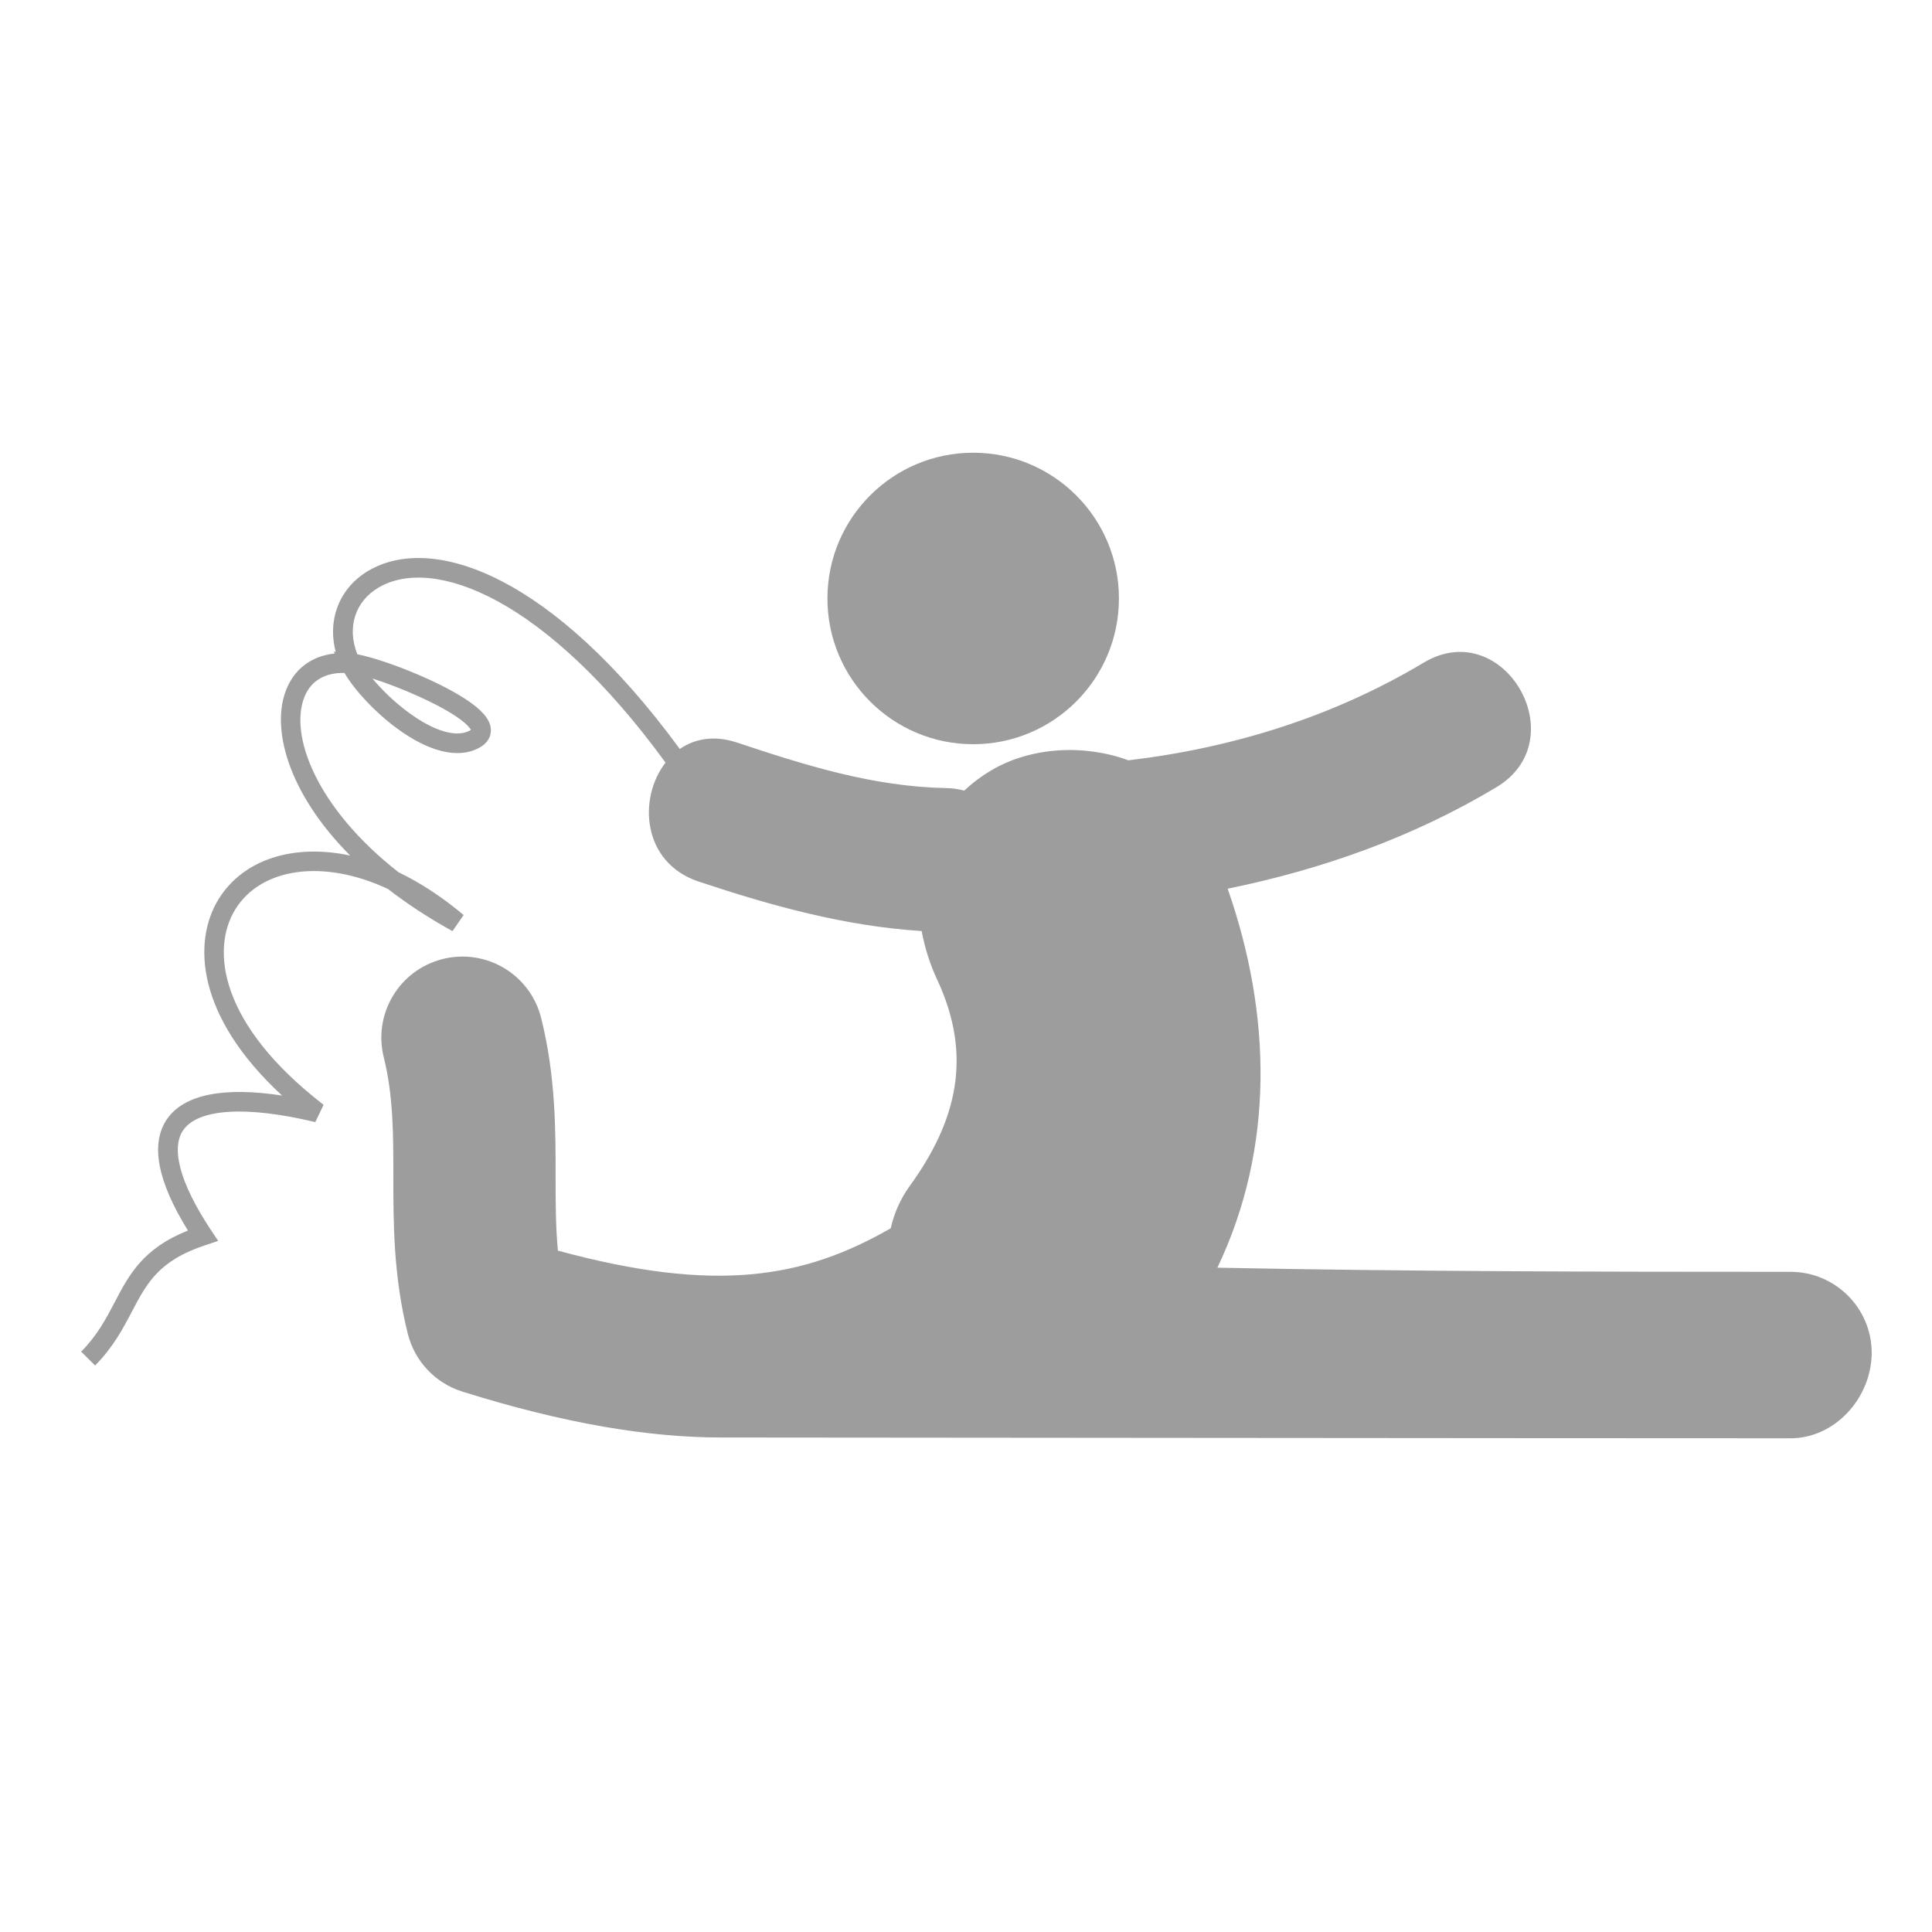 <?xml version="1.0" encoding="utf-8"?>
<!-- Generator: Adobe Illustrator 16.0.4, SVG Export Plug-In . SVG Version: 6.00 Build 0)  -->
<!DOCTYPE svg PUBLIC "-//W3C//DTD SVG 1.1//EN" "http://www.w3.org/Graphics/SVG/1.1/DTD/svg11.dtd">
<svg version="1.1" id="Capa_1" xmlns="http://www.w3.org/2000/svg" xmlns:xlink="http://www.w3.org/1999/xlink" x="0px" y="0px"
	 width="100%" height="100%" style="fill: #9d9d9d;" viewBox="0 0 64 64" enable-background="new 0 0 64 64" xml:space="preserve">
<g>
	<path d="M59.312,42.131c-6.258,0-12.656-0.01-18.984-0.137c1.895-3.979,1.798-8.381,0.34-12.554
		c3.124-0.641,6.114-1.693,8.902-3.362c2.64-1.581,0.238-5.712-2.41-4.126c-2.999,1.794-6.318,2.822-9.779,3.235
		c-1.472-0.544-3.229-0.439-4.525,0.321c-0.344,0.202-0.646,0.431-0.914,0.681c-0.187-0.047-0.382-0.08-0.599-0.083
		c-2.414-0.045-4.656-0.751-6.929-1.508c-0.761-0.253-1.403-0.125-1.895,0.213c-4.217-5.76-8.187-7.147-10.306-5.909
		c-0.968,0.565-1.375,1.622-1.092,2.689l-0.064-0.006l0.031,0.063c-0.752,0.08-1.325,0.494-1.606,1.196
		c-0.498,1.246,0.015,3.382,2.117,5.497c-1.866-0.399-3.543,0.117-4.362,1.452c-0.859,1.401-0.744,3.868,2.107,6.498
		c-1.935-0.296-3.24-0.036-3.805,0.771c-0.565,0.811-0.334,2.055,0.687,3.701c-1.497,0.596-1.954,1.469-2.435,2.391
		c-0.281,0.535-0.572,1.087-1.103,1.621l0.462,0.459c0.599-0.604,0.927-1.229,1.215-1.778c0.5-0.952,0.894-1.702,2.457-2.215
		l0.406-0.134L6.99,40.75c-1.018-1.532-1.343-2.709-0.918-3.316c0.498-0.711,2.09-0.809,4.373-0.263l0.274-0.573
		c-3.454-2.666-3.736-5.147-2.929-6.466c0.86-1.403,2.939-1.68,5.065-0.682c0.098,0.077,0.198,0.154,0.302,0.229h0.001
		c0.562,0.414,1.178,0.805,1.832,1.166l0.368-0.534c-0.7-0.589-1.429-1.067-2.157-1.417c-2.719-2.128-3.626-4.533-3.115-5.81
		c0.215-0.538,0.688-0.806,1.325-0.792c0.343,0.586,1.027,1.314,1.743,1.84c1.052,0.773,2.008,1.007,2.691,0.656
		c0.319-0.163,0.402-0.386,0.414-0.545c0.026-0.308-0.177-0.608-0.637-0.946c-0.945-0.694-2.896-1.452-3.785-1.624
		c-0.349-0.877-0.081-1.75,0.705-2.211c1.815-1.06,5.526,0.339,9.505,5.801c-0.919,1.18-0.778,3.316,1.097,3.94
		c2.426,0.807,4.843,1.477,7.388,1.639c0.1,0.546,0.27,1.09,0.515,1.614c1.177,2.522,0.656,4.669-0.914,6.836
		c-0.312,0.431-0.515,0.903-0.627,1.397c-2.899,1.664-5.799,2.156-11.025,0.74c-0.076-0.807-0.076-1.625-0.076-2.475
		c0-1.555,0-3.316-0.478-5.229c-0.359-1.439-1.814-2.316-3.259-1.957c-1.439,0.36-2.316,1.817-1.955,3.257
		c0.317,1.272,0.317,2.562,0.317,3.929c0,1.555,0,3.315,0.479,5.229c0.228,0.91,0.91,1.633,1.802,1.914
		c3.403,1.067,6.193,1.522,8.583,1.522c3.015,0,26.192,0.026,35.42,0.026c1.483,0,2.688-1.353,2.688-2.836
		C62,43.334,60.797,42.131,59.312,42.131z M15.236,23.822c0.259,0.19,0.339,0.309,0.364,0.356c-0.012,0.008-0.03,0.018-0.053,0.031
		c-0.445,0.228-1.178,0.008-2.008-0.603c-0.479-0.351-0.897-0.762-1.202-1.13C13.244,22.764,14.563,23.327,15.236,23.822z"/>
	<circle cx="32.238" cy="19.825" r="4.828"/>
</g>
</svg>
